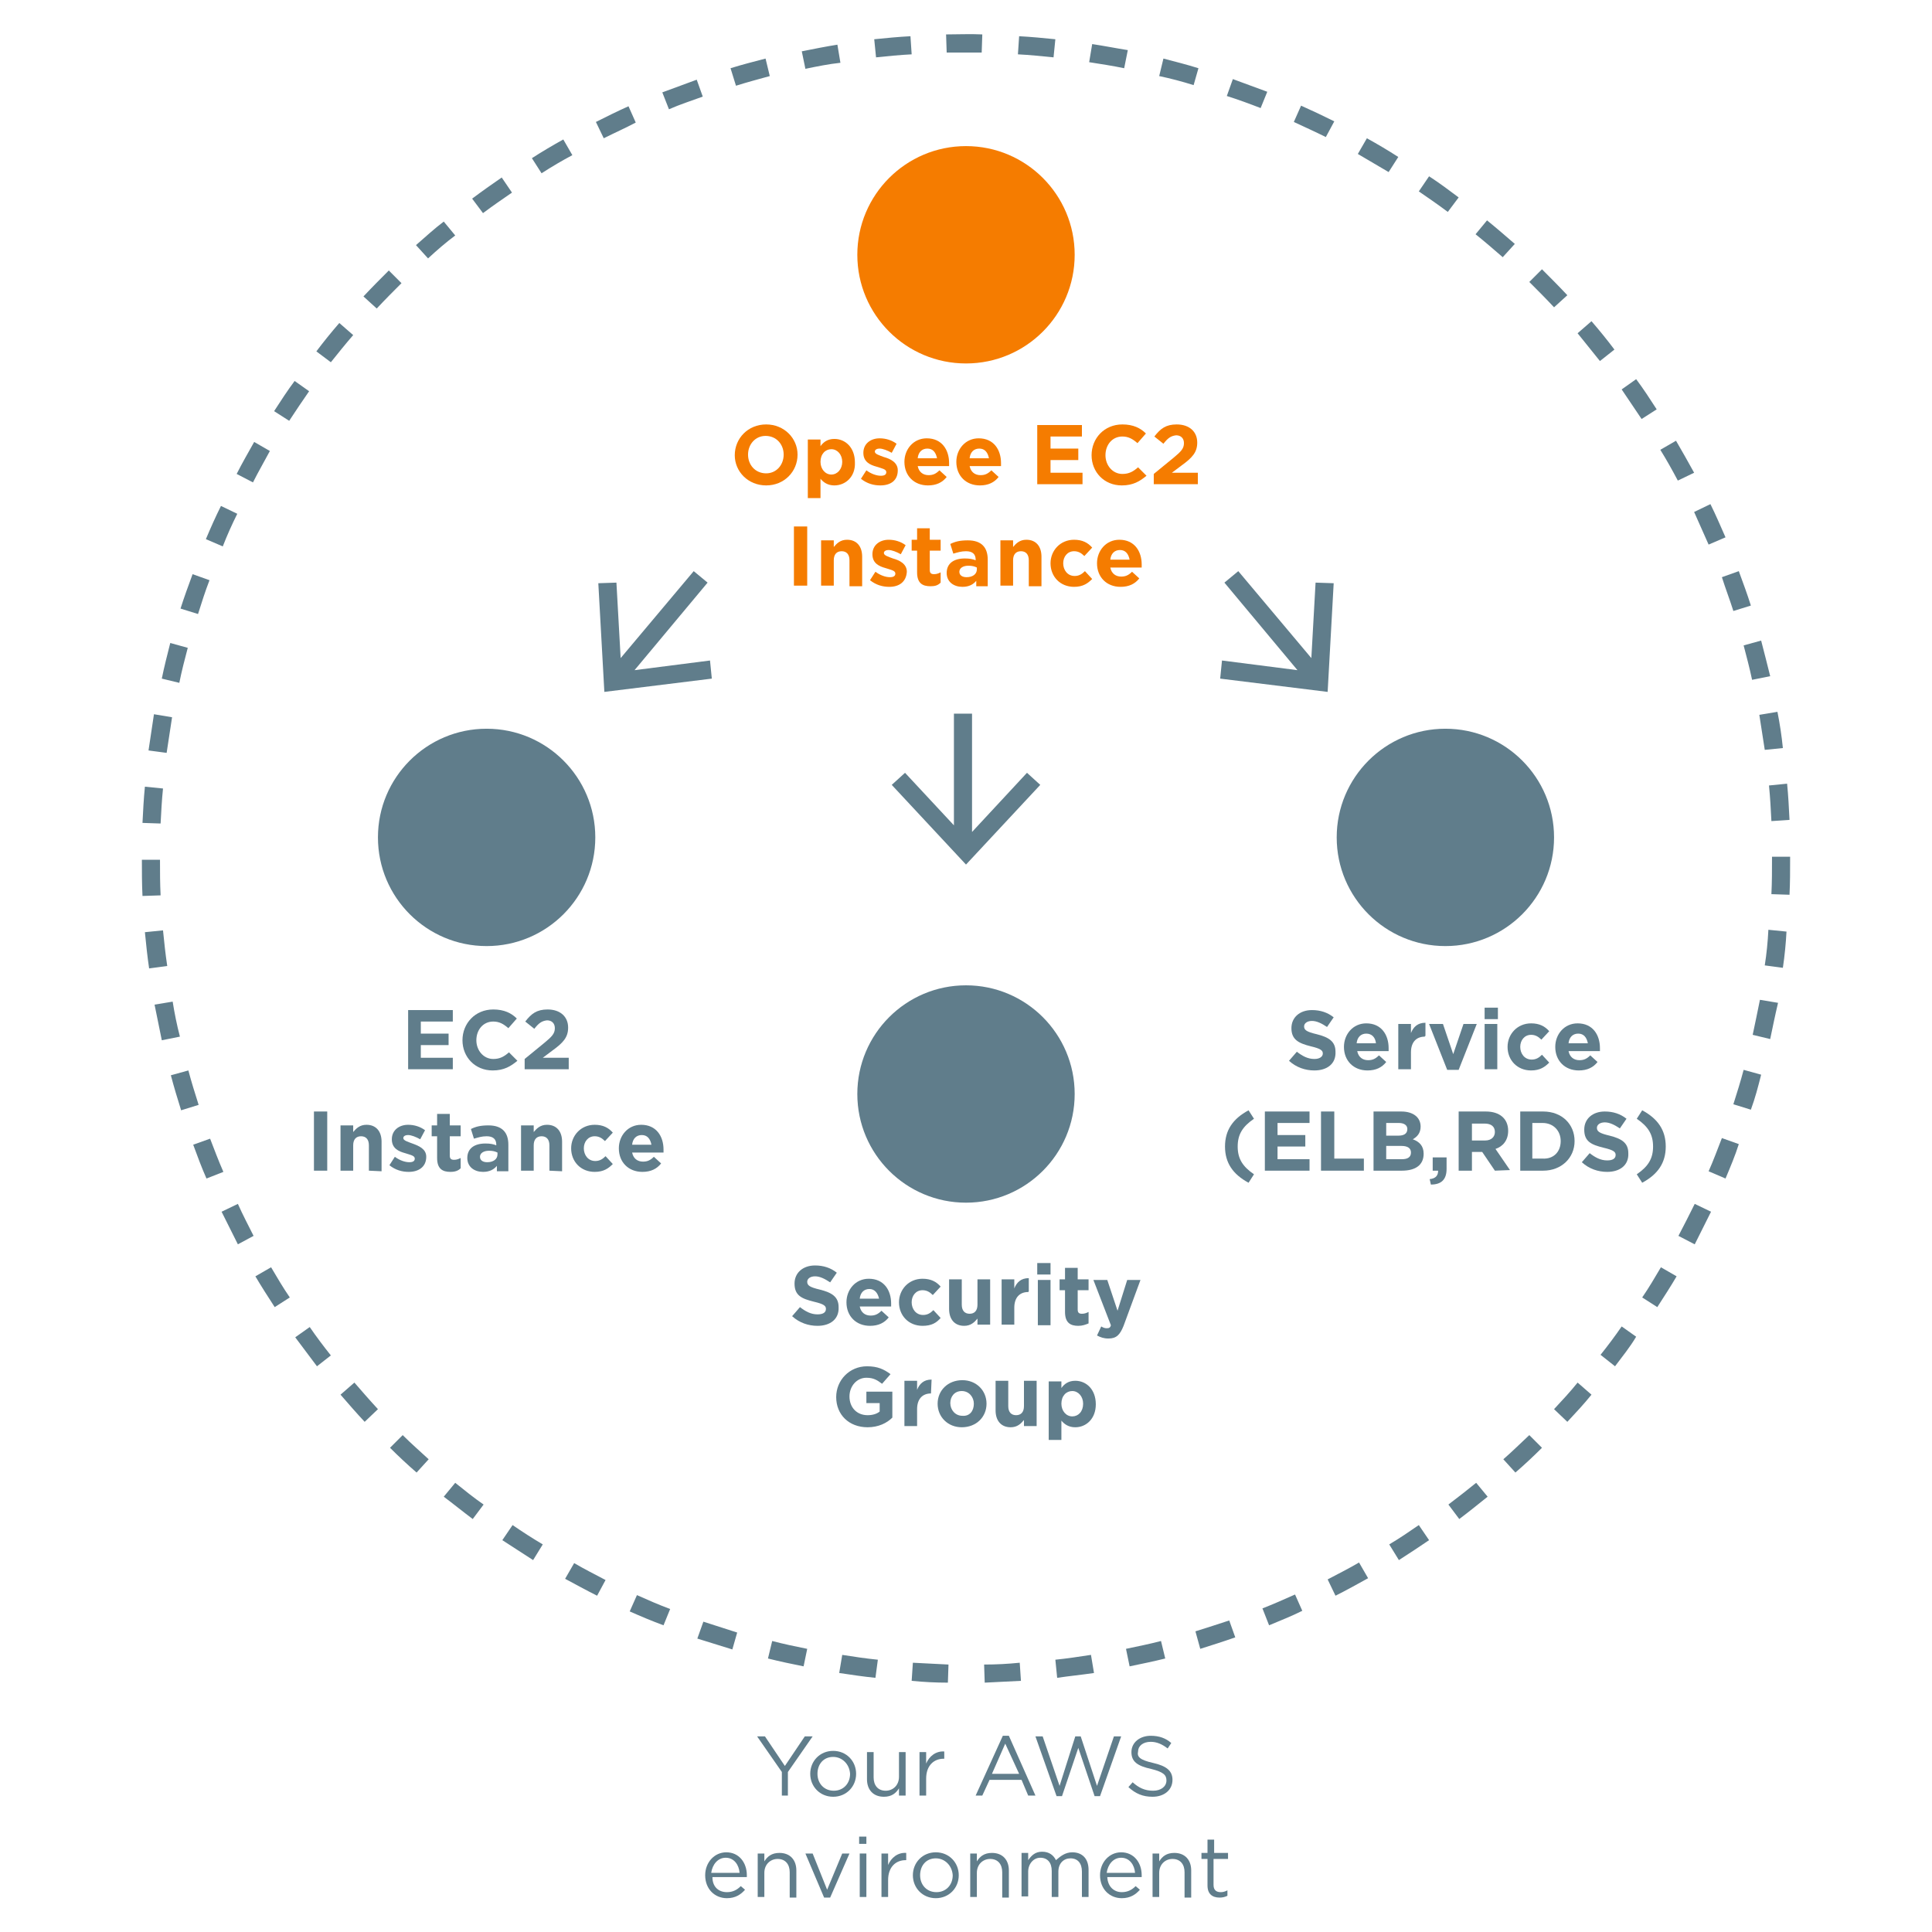 <?xml version="1.0" encoding="utf-8"?>
<!-- Generator: Adobe Illustrator 19.1.0, SVG Export Plug-In . SVG Version: 6.00 Build 0)  -->
<svg version="1.1" id="Layer_1" xmlns="http://www.w3.org/2000/svg" xmlns:xlink="http://www.w3.org/1999/xlink" x="0px" y="0px"
	 viewBox="120 180 320 320" style="enable-background:new 120 180 320 320;" xml:space="preserve">
<style type="text/css">
	.st0{fill:#607D8B;}
	.st1{fill:#F57C00;}
</style>
<g>
	<path class="st0" d="M250.6,477.4h-1.1v-3.9l-4.1-5.9h1.3l3.3,4.9l3.3-4.9h1.3l-4.1,5.9v3.9H250.6z"/>
	<path class="st0" d="M258,477.6c-2.2,0-3.8-1.7-3.8-3.8s1.6-3.8,3.8-3.8c2.2,0,3.8,1.7,3.8,3.8S260.2,477.6,258,477.6z M258,471
		c-1.6,0-2.6,1.2-2.6,2.8s1.1,2.8,2.7,2.8c1.6,0,2.7-1.2,2.7-2.8C260.7,472.2,259.5,471,258,471z"/>
	<path class="st0" d="M268.9,470.2h1.1v7.2h-1.1v-1.2c-0.5,0.8-1.2,1.4-2.5,1.4c-1.8,0-2.8-1.2-2.8-2.9v-4.5h1.1v4.2
		c0,1.3,0.7,2.2,2,2.2c1.2,0,2.2-0.9,2.2-2.3V470.2L268.9,470.2z"/>
	<path class="st0" d="M273.4,477.4h-1.1v-7.2h1.1v1.9c0.5-1.2,1.6-2.1,3-2v1.2h-0.1c-1.6,0-2.9,1.1-2.9,3.3V477.4z"/>
	<path class="st0" d="M291.5,477.4h-1.2l-1.1-2.6h-5.3l-1.2,2.6h-1.1l4.5-9.9h1L291.5,477.4z M286.5,468.8l-2.2,5h4.5L286.5,468.8z"
		/>
	<path class="st0" d="M298.1,467.6h0.9l2.7,8.2l2.8-8.2h1.2l-3.5,9.9h-0.9l-2.7-8l-2.7,8H295l-3.5-9.9h1.2l2.8,8.2L298.1,467.6z"/>
	<path class="st0" d="M311,472c2.2,0.5,3.2,1.3,3.2,2.8c0,1.7-1.4,2.8-3.3,2.8c-1.6,0-2.8-0.5-4-1.6l0.7-0.8c1,0.9,2,1.4,3.4,1.4
		c1.3,0,2.2-0.7,2.2-1.7c0-0.9-0.5-1.4-2.5-1.9c-2.3-0.5-3.3-1.2-3.3-2.8s1.4-2.7,3.2-2.7c1.4,0,2.5,0.4,3.4,1.2l-0.6,0.9
		c-0.9-0.7-1.8-1.1-2.8-1.1c-1.3,0-2.1,0.7-2.1,1.6C308.3,471,308.8,471.5,311,472z"/>
	<path class="st0" d="M240.4,493.4c1,0,1.7-0.4,2.3-1l0.7,0.6c-0.7,0.8-1.6,1.4-3,1.4c-2,0-3.6-1.5-3.6-3.8c0-2.1,1.5-3.8,3.5-3.8
		c2.1,0,3.4,1.7,3.4,3.8c0,0.1,0,0.2,0,0.3H238C238,492.6,239.1,493.4,240.4,493.4z M242.5,490.2c-0.1-1.3-0.9-2.5-2.3-2.5
		c-1.3,0-2.2,1.1-2.4,2.5H242.5z"/>
	<path class="st0" d="M246.6,494.2h-1.1V487h1.1v1.3c0.5-0.8,1.2-1.4,2.5-1.4c1.8,0,2.8,1.2,2.8,2.9v4.5h-1.1v-4.2
		c0-1.3-0.7-2.2-2-2.2c-1.2,0-2.2,0.9-2.2,2.3V494.2L246.6,494.2z"/>
	<path class="st0" d="M259.5,487h1.2l-3.2,7.3h-1l-3.1-7.3h1.2l2.4,6L259.5,487z"/>
	<path class="st0" d="M262.3,485.4v-1.2h1.2v1.2H262.3z M262.4,494.2V487h1.1v7.2H262.4z"/>
	<path class="st0" d="M267.1,494.2H266V487h1.1v1.9c0.5-1.2,1.6-2.1,3-2v1.2H270c-1.6,0-2.9,1.1-2.9,3.3V494.2z"/>
	<path class="st0" d="M275,494.4c-2.2,0-3.8-1.7-3.8-3.8s1.6-3.8,3.8-3.8s3.8,1.7,3.8,3.8S277.2,494.4,275,494.4z M275,487.8
		c-1.6,0-2.6,1.2-2.6,2.8s1.1,2.8,2.7,2.8c1.6,0,2.7-1.2,2.7-2.8C277.7,489,276.5,487.8,275,487.8z"/>
	<path class="st0" d="M281.8,494.2h-1.1V487h1.1v1.3c0.5-0.8,1.2-1.4,2.5-1.4c1.8,0,2.8,1.2,2.8,2.9v4.5H286v-4.2
		c0-1.3-0.7-2.2-2-2.2c-1.2,0-2.2,0.9-2.2,2.3V494.2z"/>
	<path class="st0" d="M297.6,486.8c1.7,0,2.7,1.1,2.7,2.9v4.5h-1.1V490c0-1.4-0.7-2.2-1.9-2.2c-1.1,0-2,0.8-2,2.2v4.2h-1.1v-4.3
		c0-1.4-0.7-2.2-1.9-2.2c-1.1,0-2,1-2,2.3v4.1h-1.1v-7.2h1.1v1.2c0.5-0.7,1.1-1.4,2.3-1.4s1.9,0.6,2.3,1.4
		C295.6,487.5,296.4,486.8,297.6,486.8z"/>
	<path class="st0" d="M305.8,493.4c1,0,1.7-0.4,2.3-1l0.7,0.6c-0.7,0.8-1.6,1.4-3,1.4c-2,0-3.6-1.5-3.6-3.8c0-2.1,1.5-3.8,3.5-3.8
		c2.1,0,3.4,1.7,3.4,3.8c0,0.1,0,0.2,0,0.3h-5.7C303.5,492.6,304.6,493.4,305.8,493.4z M308,490.2c-0.1-1.3-0.9-2.5-2.3-2.5
		c-1.3,0-2.2,1.1-2.4,2.5H308z"/>
	<path class="st0" d="M312,494.2h-1.1V487h1.1v1.3c0.5-0.8,1.2-1.4,2.5-1.4c1.8,0,2.8,1.2,2.8,2.9v4.5h-1.1v-4.2
		c0-1.3-0.7-2.2-2-2.2c-1.2,0-2.2,0.9-2.2,2.3V494.2L312,494.2z"/>
	<path class="st0" d="M321,492.2c0,0.9,0.5,1.2,1.2,1.2c0.4,0,0.7-0.1,1.1-0.3v0.9c-0.4,0.2-0.8,0.3-1.3,0.3c-1.2,0-2-0.6-2-2v-4.4
		h-1v-1h1v-2.2h1.1v2.2h2.3v1H321V492.2z"/>
</g>
<circle class="st0" cx="280" cy="361.2" r="18"/>
<circle class="st0" cx="359.4" cy="318.7" r="18"/>
<circle class="st0" cx="200.6" cy="318.7" r="18"/>
<g>
	<path class="st0" d="M277,458.7c-2,0-4-0.1-6-0.3l0.2-3c2,0.1,3.9,0.2,5.9,0.3L277,458.7z M283.1,458.7l-0.1-3c2,0,3.9-0.1,5.9-0.3
		l0.2,3C287.1,458.5,285.1,458.6,283.1,458.7z M265,457.9c-2-0.2-4-0.5-6-0.8l0.5-3c1.9,0.3,3.9,0.6,5.9,0.8L265,457.9z
		 M295.1,457.9l-0.3-3c2-0.2,3.9-0.5,5.9-0.8l0.5,3C299.2,457.4,297.1,457.6,295.1,457.9z M253.1,456c-2-0.4-3.9-0.8-5.9-1.3
		l0.7-2.9c1.9,0.5,3.8,0.9,5.8,1.3L253.1,456z M307.1,456l-0.6-2.9c1.9-0.4,3.9-0.8,5.8-1.3l0.7,2.9C311,455.2,309,455.6,307.1,456z
		 M241.3,453.2c-1.9-0.6-3.9-1.2-5.8-1.8l1-2.8c1.9,0.6,3.7,1.2,5.6,1.8L241.3,453.2z M318.8,453.1l-0.8-2.9
		c1.9-0.6,3.8-1.2,5.6-1.8l1,2.8C322.6,451.9,320.7,452.5,318.8,453.1z M229.9,449.2c-1.9-0.7-3.8-1.5-5.6-2.3l1.2-2.7
		c1.8,0.8,3.6,1.6,5.5,2.3L229.9,449.2z M330.2,449.2l-1.1-2.8c1.8-0.7,3.6-1.5,5.4-2.3l1.2,2.7
		C333.9,447.7,332.1,448.4,330.2,449.2z M218.9,444.3c-1.8-0.9-3.6-1.9-5.3-2.8l1.5-2.6c1.7,1,3.5,1.9,5.2,2.8L218.9,444.3z
		 M341.2,444.3l-1.3-2.7c1.7-0.9,3.5-1.8,5.2-2.8l1.5,2.6C344.8,442.4,343,443.4,341.2,444.3z M208.3,438.4
		c-1.7-1.1-3.4-2.2-5.1-3.3l1.7-2.5c1.6,1.1,3.3,2.2,5,3.2L208.3,438.4z M351.7,438.4l-1.6-2.6c1.7-1,3.3-2.1,4.9-3.2l1.7,2.5
		C355.1,436.2,353.4,437.3,351.7,438.4z M198.3,431.6c-1.6-1.2-3.2-2.5-4.8-3.7l1.9-2.3c1.5,1.2,3.1,2.5,4.7,3.6L198.3,431.6z
		 M361.7,431.6l-1.8-2.4c1.6-1.2,3.1-2.4,4.6-3.6l1.9,2.3C364.9,429.1,363.3,430.4,361.7,431.6z M371,423.9l-2-2.2
		c1.5-1.3,2.9-2.7,4.3-4l2.1,2.1C374,421.2,372.5,422.6,371,423.9z M189,423.9c-1.5-1.3-3-2.7-4.4-4.1l2.1-2.1
		c1.4,1.4,2.9,2.7,4.3,4L189,423.9z M379.6,415.5l-2.2-2.1c1.3-1.4,2.7-2.9,3.9-4.4l2.3,2C382.4,412.5,381,414,379.6,415.5z
		 M180.4,415.5c-1.4-1.5-2.7-3-4-4.5l2.3-2c1.3,1.5,2.6,3,3.9,4.4L180.4,415.5z M172.5,406.3c-1.2-1.6-2.4-3.2-3.6-4.8l2.4-1.7
		c1.1,1.6,2.3,3.2,3.5,4.7L172.5,406.3z M387.5,406.3l-2.4-1.9c1.2-1.5,2.4-3.1,3.5-4.7l2.4,1.7C390,403.1,388.7,404.7,387.5,406.3z
		 M165.5,396.5c-1.1-1.7-2.2-3.4-3.2-5.1l2.6-1.5c1,1.7,2,3.4,3.1,5L165.5,396.5z M394.5,396.5l-2.5-1.6c1.1-1.6,2.1-3.3,3.1-5
		l2.6,1.5C396.7,393.1,395.6,394.8,394.5,396.5z M159.4,386.1c-0.9-1.8-1.8-3.6-2.7-5.4l2.7-1.3c0.8,1.8,1.7,3.5,2.6,5.3
		L159.4,386.1z M400.7,386.1l-2.7-1.4c0.9-1.7,1.8-3.5,2.7-5.3l2.7,1.3C402.5,382.5,401.6,384.3,400.7,386.1z M154.2,375.2
		c-0.8-1.8-1.5-3.7-2.2-5.6l2.8-1c0.7,1.8,1.4,3.7,2.2,5.5L154.2,375.2z M405.8,375.2L403,374c0.8-1.8,1.5-3.7,2.2-5.5l2.8,1
		C407.4,371.4,406.6,373.3,405.8,375.2z M150,363.9c-0.6-1.9-1.2-3.9-1.7-5.8l2.9-0.8c0.5,1.9,1.1,3.8,1.7,5.7L150,363.9z
		 M410,363.8l-2.9-0.9c0.6-1.9,1.2-3.8,1.7-5.7l2.9,0.8C411.2,360,410.7,361.9,410,363.8z M146.8,352.3c-0.4-2-0.8-3.9-1.2-5.9
		l3-0.5c0.3,1.9,0.7,3.9,1.2,5.8L146.8,352.3z M413.2,352.1l-2.9-0.7c0.4-1.9,0.8-3.8,1.2-5.8l3,0.5
		C414,348.2,413.6,350.2,413.2,352.1z M144.7,340.4c-0.3-2-0.5-4-0.7-6l3-0.3c0.2,2,0.4,3.9,0.7,5.9L144.7,340.4z M415.3,340.3
		l-3-0.4c0.3-1.9,0.5-3.9,0.6-5.9l3,0.3C415.8,336.2,415.6,338.3,415.3,340.3z M143.6,328.4c-0.1-2-0.1-4-0.1-6h3c0,2,0,3.9,0.1,5.9
		L143.6,328.4z M416.4,328.2l-3-0.1c0.1-2,0.1-3.9,0.1-5.9v-0.3h3v0.3C416.5,324.2,416.5,326.2,416.4,328.2z M146.6,316.4l-3-0.1
		c0.1-2,0.2-4,0.4-6l3,0.3C146.8,312.5,146.7,314.5,146.6,316.4z M413.4,316c-0.1-2-0.2-3.9-0.4-5.9l3-0.3c0.2,2,0.3,4,0.4,6
		L413.4,316z M147.6,304.7l-3-0.4c0.3-2,0.6-4,0.9-6l3,0.5C148.2,300.8,147.9,302.7,147.6,304.7z M412.3,304.2
		c-0.3-1.9-0.6-3.9-0.9-5.8l3-0.5c0.4,2,0.7,4,0.9,6L412.3,304.2z M149.7,293.1l-2.9-0.7c0.4-2,0.9-3.9,1.4-5.9l2.9,0.8
		C150.6,289.2,150.1,291.1,149.7,293.1z M410.2,292.6c-0.4-1.9-0.9-3.8-1.4-5.7l2.9-0.8c0.5,1.9,1,3.9,1.5,5.9L410.2,292.6z
		 M152.8,281.7l-2.9-0.9c0.6-1.9,1.3-3.8,2-5.7l2.8,1C154,277.9,153.4,279.8,152.8,281.7z M407.1,281.2c-0.6-1.9-1.3-3.7-1.9-5.6
		l2.8-1c0.7,1.9,1.4,3.8,2,5.7L407.1,281.2z M156.9,270.5l-2.8-1.2c0.8-1.9,1.6-3.7,2.5-5.5l2.7,1.3
		C158.4,266.9,157.6,268.7,156.9,270.5z M403,270.2c-0.8-1.8-1.6-3.6-2.4-5.4l2.7-1.3c0.9,1.8,1.7,3.7,2.5,5.5L403,270.2z
		 M161.9,259.9l-2.7-1.4c0.9-1.8,1.9-3.5,2.9-5.3l2.6,1.5C163.8,256.4,162.8,258.1,161.9,259.9z M397.9,259.6
		c-0.9-1.7-1.9-3.5-2.9-5.1l2.6-1.5c1,1.7,2,3.5,3,5.3L397.9,259.6z M167.9,249.7l-2.5-1.6c1.1-1.7,2.2-3.4,3.4-5l2.4,1.7
		C170.1,246.4,169,248,167.9,249.7z M391.9,249.4c-1.1-1.6-2.2-3.3-3.3-4.9l2.4-1.7c1.2,1.6,2.3,3.3,3.4,5L391.9,249.4z M174.8,240
		l-2.4-1.8c1.2-1.6,2.5-3.2,3.8-4.7l2.3,2C177.2,237,176,238.5,174.8,240z M385,239.8c-1.2-1.5-2.5-3.1-3.7-4.6l2.3-2
		c1.3,1.5,2.6,3.1,3.8,4.7L385,239.8z M182.4,231.1l-2.2-2c1.4-1.5,2.8-2.9,4.2-4.3l2.1,2.1C185.2,228.2,183.8,229.6,182.4,231.1z
		 M377.4,230.9c-1.3-1.4-2.7-2.8-4.1-4.2l2.1-2.1c1.4,1.4,2.9,2.9,4.2,4.3L377.4,230.9z M190.9,222.8l-2-2.2c1.5-1.3,3-2.7,4.6-3.9
		l1.9,2.3C193.8,220.2,192.3,221.5,190.9,222.8z M368.9,222.6c-1.5-1.3-3-2.6-4.5-3.8l1.9-2.3c1.6,1.3,3.1,2.6,4.6,3.9L368.9,222.6z
		 M200,215.3l-1.8-2.4c1.6-1.2,3.3-2.4,4.9-3.5l1.7,2.5C203.2,213,201.6,214.1,200,215.3z M359.8,215.1c-1.6-1.2-3.2-2.3-4.8-3.4
		l1.7-2.5c1.7,1.1,3.3,2.3,4.9,3.5L359.8,215.1z M209.7,208.7l-1.6-2.5c1.7-1.1,3.4-2.1,5.2-3.1l1.5,2.6
		C213.1,206.6,211.4,207.6,209.7,208.7z M350,208.5c-1.7-1-3.4-2-5.1-3l1.5-2.6c1.8,1,3.5,2,5.2,3.1L350,208.5z M220,202.9l-1.3-2.7
		c1.8-0.9,3.6-1.8,5.4-2.6l1.2,2.7C223.6,201.2,221.8,202,220,202.9z M339.6,202.7c-1.8-0.9-3.6-1.7-5.3-2.5l1.2-2.7
		c1.8,0.8,3.7,1.7,5.5,2.6L339.6,202.7z M230.8,198.1l-1.1-2.8c1.9-0.7,3.8-1.4,5.7-2.1l1,2.8C234.5,196.7,232.6,197.3,230.8,198.1z
		 M328.8,197.9c-1.8-0.7-3.7-1.4-5.6-2l1-2.8c1.9,0.7,3.8,1.4,5.7,2.1L328.8,197.9z M241.9,194.2l-0.9-2.9c1.9-0.6,3.9-1.1,5.8-1.6
		l0.7,2.9C245.7,193.1,243.8,193.6,241.9,194.2z M317.7,194.1c-1.9-0.6-3.8-1.1-5.7-1.5l0.7-2.9c1.9,0.5,3.9,1,5.8,1.6L317.7,194.1z
		 M253.4,191.4l-0.6-2.9c2-0.4,4-0.8,5.9-1.1l0.5,3C257.3,190.6,255.3,191,253.4,191.4z M306.2,191.3c-1.9-0.4-3.9-0.7-5.8-1l0.5-3
		c2,0.3,4,0.7,5.9,1L306.2,191.3z M265.1,189.5l-0.3-3c2-0.2,4-0.4,6-0.5l0.2,3C269,189.1,267,189.3,265.1,189.5z M294.5,189.5
		c-2-0.2-3.9-0.4-5.9-0.5l0.2-3c2,0.1,4,0.3,6,0.5L294.5,189.5z M276.8,188.7l-0.1-3c2,0,4-0.1,6,0l-0.1,3
		C280.8,188.7,278.8,188.7,276.8,188.7z"/>
</g>
<polygon class="st0" points="290.1,308 281,317.8 281,298.2 278,298.2 278,316.7 269.9,308 267.7,310 280,323.2 292.3,310 "/>
<polygon class="st0" points="337.9,276.5 337.2,289 325.1,274.6 322.8,276.5 334.9,291 322.4,289.4 322.1,292.4 339.9,294.6 
	340.9,276.6 "/>
<polygon class="st0" points="237.6,289.4 225.1,291 237.2,276.5 234.9,274.6 222.8,289 222.1,276.5 219.1,276.6 220.1,294.6 
	237.9,292.4 "/>
<g>
	<g>
		<path class="st0" d="M337.7,357.3c-1.5,0-3-0.5-4.2-1.6l1.3-1.5c0.9,0.7,1.8,1.2,2.9,1.2c0.9,0,1.4-0.4,1.4-0.9l0,0
			c0-0.5-0.3-0.8-2-1.2c-2-0.5-3.2-1.1-3.2-3l0,0c0-1.8,1.4-3,3.4-3c1.4,0,2.6,0.4,3.6,1.2l-1.1,1.6c-0.9-0.6-1.7-1-2.5-1
			s-1.3,0.4-1.3,0.9l0,0c0,0.6,0.4,0.9,2.1,1.3c2,0.5,3.1,1.2,3.1,2.9l0,0C341.3,356.2,339.8,357.3,337.7,357.3z"/>
		<path class="st0" d="M350,354.1h-5.2c0.2,1,0.9,1.5,1.8,1.5c0.7,0,1.2-0.2,1.8-0.8l1.2,1.1c-0.7,0.9-1.7,1.4-3.1,1.4
			c-2.3,0-3.9-1.6-3.9-3.9l0,0c0-2.1,1.5-3.9,3.7-3.9c2.5,0,3.7,1.9,3.7,4.1l0,0C350,353.8,350,353.9,350,354.1z M346.3,351.2
			c-0.9,0-1.5,0.6-1.6,1.6h3.2C347.8,351.8,347.2,351.2,346.3,351.2z"/>
		<path class="st0" d="M356,351.7c-1.4,0-2.3,0.9-2.3,2.6v2.8h-2.1v-7.5h2.1v1.5c0.4-1,1.1-1.7,2.4-1.7v2.2H356V351.7z"/>
		<path class="st0" d="M361.6,357.2h-1.9l-3-7.6h2.3l1.7,5l1.7-5h2.2L361.6,357.2z"/>
		<path class="st0" d="M365.9,348.8v-1.9h2.2v1.9H365.9z M365.9,357.1v-7.5h2.1v7.5H365.9z"/>
		<path class="st0" d="M373.6,357.3c-2.3,0-3.9-1.7-3.9-3.9l0,0c0-2.1,1.6-3.9,3.9-3.9c1.4,0,2.3,0.5,3,1.3l-1.3,1.4
			c-0.5-0.5-1-0.8-1.7-0.8c-1.1,0-1.8,0.9-1.8,2l0,0c0,1.1,0.7,2.1,1.9,2.1c0.7,0,1.2-0.3,1.7-0.8l1.2,1.3
			C375.9,356.7,375.1,357.3,373.6,357.3z"/>
		<path class="st0" d="M385,354.1h-5.2c0.2,1,0.9,1.5,1.8,1.5c0.7,0,1.2-0.2,1.8-0.8l1.2,1.1c-0.7,0.9-1.7,1.4-3.1,1.4
			c-2.3,0-3.9-1.6-3.9-3.9l0,0c0-2.1,1.5-3.9,3.7-3.9c2.5,0,3.7,1.9,3.7,4.1l0,0C385,353.8,385,353.9,385,354.1z M381.4,351.2
			c-0.9,0-1.5,0.6-1.6,1.6h3.2C382.8,351.8,382.3,351.2,381.4,351.2z"/>
		<path class="st0" d="M325,369.9c0,2,0.8,3.3,2.7,4.6l-0.9,1.4c-2.6-1.4-3.9-3.3-3.9-6c0-2.7,1.3-4.6,3.9-6l0.9,1.4
			C325.8,366.6,325,367.9,325,369.9z"/>
		<path class="st0" d="M329.5,373.9v-9.8h7.4v1.9h-5.3v2h4.6v1.9h-4.6v2.1h5.3v1.9H329.5z"/>
		<path class="st0" d="M338.8,373.9v-9.8h2.2v7.8h4.9v2H338.8z"/>
		<path class="st0" d="M352.2,373.9h-4.7v-9.8h4.6c2,0,3.2,1,3.2,2.5l0,0c0,1.1-0.6,1.7-1.3,2.1c1.1,0.4,1.8,1.1,1.8,2.4l0,0
			C355.8,373,354.4,373.9,352.2,373.9z M353.1,367c0-0.6-0.5-1-1.4-1h-2.1v2.1h2C352.5,368.1,353.1,367.8,353.1,367L353.1,367z
			 M353.7,370.9c0-0.7-0.5-1.1-1.6-1.1h-2.5v2.2h2.6C353.1,372,353.7,371.7,353.7,370.9L353.7,370.9z"/>
		<path class="st0" d="M358.2,373.9h-0.9v-2.2h2.3v1.9c0,1.8-0.9,2.6-2.6,2.6l-0.2-0.9C357.8,375.2,358.2,374.7,358.2,373.9z"/>
		<path class="st0" d="M367.6,373.9l-2.1-3.1h-1.7v3.1h-2.2v-9.8h4.5c2.3,0,3.7,1.2,3.7,3.2l0,0c0,1.6-0.9,2.6-2.1,3l2.4,3.5
			L367.6,373.9L367.6,373.9z M367.6,367.5c0-0.9-0.6-1.4-1.7-1.4h-2.1v2.8h2.2C367,368.9,367.6,368.3,367.6,367.5L367.6,367.5z"/>
		<path class="st0" d="M375.6,373.9h-3.8v-9.8h3.8c3.1,0,5.2,2.1,5.2,4.9l0,0C380.8,371.8,378.6,373.9,375.6,373.9z M378.5,369
			c0-1.7-1.2-3-3-3h-1.7v5.9h1.7C377.3,372,378.5,370.8,378.5,369L378.5,369z"/>
		<path class="st0" d="M386.2,374.1c-1.5,0-3-0.5-4.2-1.6l1.3-1.5c0.9,0.7,1.8,1.2,2.9,1.2c0.9,0,1.4-0.3,1.4-0.9l0,0
			c0-0.5-0.3-0.8-2-1.2c-2-0.5-3.2-1-3.2-3l0,0c0-1.8,1.4-3,3.4-3c1.4,0,2.6,0.4,3.6,1.2l-1.1,1.6c-0.9-0.6-1.7-1-2.5-1
			s-1.3,0.4-1.3,0.9l0,0c0,0.6,0.4,0.9,2.1,1.3c2,0.5,3.1,1.2,3.1,2.9l0,0C389.8,373,388.3,374.1,386.2,374.1z"/>
		<path class="st0" d="M392,375.9l-0.9-1.4c1.9-1.3,2.7-2.6,2.7-4.6s-0.8-3.3-2.7-4.6l0.9-1.4c2.6,1.4,3.9,3.3,3.9,6
			C395.9,372.6,394.6,374.5,392,375.9z"/>
	</g>
</g>
<g>
	<g>
		<path class="st0" d="M187.6,357.1v-9.8h7.4v1.9h-5.3v2h4.6v1.9h-4.6v2.1h5.3v1.9H187.6z"/>
		<path class="st0" d="M201.6,357.3c-2.9,0-5-2.2-5-5l0,0c0-2.8,2.1-5.1,5.1-5.1c1.8,0,3,0.6,3.9,1.5l-1.4,1.6
			c-0.8-0.7-1.5-1.1-2.5-1.1c-1.7,0-2.8,1.4-2.8,3.1l0,0c0,1.7,1.2,3.1,2.8,3.1c1.1,0,1.8-0.4,2.6-1.1l1.4,1.4
			C204.6,356.6,203.5,357.3,201.6,357.3z"/>
		<path class="st0" d="M208.5,350.4l-1.5-1.2c1-1.3,1.9-2,3.7-2c2.1,0,3.4,1.2,3.4,3c0,1.6-0.8,2.5-2.6,3.8l-1.6,1.2h4.3v1.9h-7.3
			v-1.7l3.3-2.7c1.2-1,1.7-1.5,1.7-2.4c0-0.8-0.5-1.3-1.3-1.3C209.7,349.1,209.2,349.5,208.5,350.4z"/>
		<path class="st0" d="M172,373.9v-9.8h2.2v9.8H172z"/>
		<path class="st0" d="M181.1,373.9v-4.2c0-1-0.5-1.5-1.3-1.5c-0.8,0-1.3,0.5-1.3,1.5v4.2h-2.1v-7.5h2.1v1.1
			c0.5-0.6,1.1-1.2,2.2-1.2c1.6,0,2.5,1.1,2.5,2.8v4.9L181.1,373.9L181.1,373.9z"/>
		<path class="st0" d="M187.7,374.1c-1.1,0-2.2-0.3-3.2-1.1l0.9-1.4c0.8,0.6,1.7,0.9,2.4,0.9c0.6,0,0.9-0.2,0.9-0.6l0,0
			c0-0.5-0.7-0.6-1.6-0.9c-1.1-0.3-2.2-0.8-2.2-2.3l0,0c0-1.5,1.2-2.4,2.7-2.4c1,0,2,0.3,2.8,0.9l-0.8,1.5c-0.7-0.4-1.5-0.7-2-0.7
			s-0.8,0.2-0.8,0.5l0,0c0,0.4,0.7,0.6,1.5,0.9c1.1,0.4,2.3,0.9,2.3,2.2l0,0C190.6,373.3,189.3,374.1,187.7,374.1z"/>
		<path class="st0" d="M194.6,374.1c-1.3,0-2.2-0.5-2.2-2.3v-3.6h-0.9v-1.8h0.9v-1.9h2.1v1.9h1.8v1.8h-1.8v3.2
			c0,0.5,0.2,0.7,0.7,0.7c0.4,0,0.7-0.1,1.1-0.3v1.7C195.9,373.9,195.4,374.1,194.6,374.1z"/>
		<path class="st0" d="M202.3,373.9v-0.8c-0.5,0.6-1.2,1-2.3,1c-1.4,0-2.6-0.8-2.6-2.3l0,0c0-1.6,1.2-2.4,3-2.4
			c0.8,0,1.3,0.1,1.8,0.3v-0.1c0-0.9-0.5-1.4-1.6-1.4c-0.8,0-1.4,0.2-2.1,0.4L198,367c0.8-0.4,1.6-0.6,2.9-0.6
			c2.3,0,3.3,1.2,3.3,3.2v4.4h-1.9V373.9z M202.4,370.9c-0.4-0.2-0.8-0.3-1.4-0.3c-0.9,0-1.5,0.4-1.5,1l0,0c0,0.6,0.5,0.9,1.2,0.9
			c1,0,1.7-0.5,1.7-1.3C202.4,371.2,202.4,370.9,202.4,370.9z"/>
		<path class="st0" d="M211,373.9v-4.2c0-1-0.5-1.5-1.3-1.5s-1.3,0.5-1.3,1.5v4.2h-2.1v-7.5h2.1v1.1c0.5-0.6,1.1-1.2,2.2-1.2
			c1.6,0,2.5,1.1,2.5,2.8v4.9L211,373.9L211,373.9z"/>
		<path class="st0" d="M218.5,374.1c-2.3,0-3.9-1.7-3.9-3.9l0,0c0-2.1,1.6-3.9,3.9-3.9c1.4,0,2.3,0.5,3,1.3l-1.3,1.4
			c-0.5-0.5-1-0.8-1.7-0.8c-1.1,0-1.8,0.9-1.8,2l0,0c0,1.1,0.7,2.1,1.9,2.1c0.7,0,1.2-0.3,1.7-0.8l1.2,1.3
			C220.8,373.5,220,374.1,218.5,374.1z"/>
		<path class="st0" d="M229.9,370.9h-5.2c0.2,1,0.9,1.5,1.8,1.5c0.7,0,1.2-0.2,1.8-0.8l1.2,1.1c-0.7,0.9-1.7,1.4-3.1,1.4
			c-2.3,0-3.9-1.6-3.9-3.9l0,0c0-2.1,1.5-3.9,3.7-3.9c2.5,0,3.7,1.9,3.7,4.1l0,0C229.9,370.6,229.9,370.7,229.9,370.9z M226.3,368
			c-0.9,0-1.5,0.6-1.6,1.6h3.2C227.7,368.6,227.2,368,226.3,368z"/>
	</g>
</g>
<g>
	<g>
		<path class="st0" d="M255.4,399.6c-1.5,0-3-0.5-4.2-1.6l1.3-1.5c0.9,0.7,1.8,1.2,2.9,1.2c0.9,0,1.4-0.3,1.4-0.9l0,0
			c0-0.5-0.3-0.8-2-1.2c-2-0.5-3.2-1-3.2-3l0,0c0-1.8,1.4-3,3.4-3c1.4,0,2.6,0.4,3.6,1.2l-1.1,1.6c-0.9-0.6-1.7-1-2.5-1
			s-1.3,0.4-1.3,0.9l0,0c0,0.6,0.4,0.9,2.1,1.3c2,0.5,3.1,1.2,3.1,2.9l0,0C259,398.5,257.5,399.6,255.4,399.6z"/>
		<path class="st0" d="M267.6,396.4h-5.2c0.2,1,0.9,1.5,1.8,1.5c0.7,0,1.2-0.2,1.8-0.8l1.2,1.1c-0.7,0.9-1.7,1.4-3.1,1.4
			c-2.3,0-3.9-1.6-3.9-3.9l0,0c0-2.1,1.5-3.9,3.7-3.9c2.5,0,3.7,1.9,3.7,4.1l0,0C267.6,396.1,267.6,396.3,267.6,396.4z M264,393.5
			c-0.9,0-1.5,0.6-1.6,1.6h3.2C265.4,394.2,264.9,393.5,264,393.5z"/>
		<path class="st0" d="M272.8,399.6c-2.3,0-3.9-1.7-3.9-3.9l0,0c0-2.1,1.6-3.9,3.9-3.9c1.4,0,2.3,0.5,3,1.3l-1.3,1.4
			c-0.5-0.5-1-0.8-1.7-0.8c-1.1,0-1.8,0.9-1.8,2l0,0c0,1.1,0.7,2.1,1.9,2.1c0.7,0,1.2-0.3,1.7-0.8l1.2,1.3
			C275.1,399.1,274.3,399.6,272.8,399.6z"/>
		<path class="st0" d="M281.9,399.5v-1.1c-0.5,0.6-1.1,1.2-2.2,1.2c-1.6,0-2.5-1.1-2.5-2.8v-4.9h2.1v4.2c0,1,0.5,1.5,1.3,1.5
			s1.3-0.5,1.3-1.5v-4.2h2.1v7.5h-2.1L281.9,399.5L281.9,399.5z"/>
		<path class="st0" d="M290.3,394c-1.4,0-2.3,0.9-2.3,2.6v2.8h-2.1v-7.5h2.1v1.5c0.4-1,1.1-1.7,2.4-1.7v2.2L290.3,394L290.3,394z"/>
		<path class="st0" d="M291.8,391.1v-1.9h2.2v1.9H291.8z M291.9,399.5V392h2.1v7.5H291.9z"/>
		<path class="st0" d="M298.6,399.6c-1.3,0-2.2-0.5-2.2-2.3v-3.6h-0.9v-1.8h0.9V390h2.1v1.9h1.8v1.8h-1.8v3.2c0,0.5,0.2,0.7,0.7,0.7
			c0.4,0,0.7-0.1,1.1-0.3v1.9C299.8,399.4,299.3,399.6,298.6,399.6z"/>
		<path class="st0" d="M306.1,399.6c-0.6,1.5-1.2,2.1-2.5,2.1c-0.8,0-1.3-0.2-1.9-0.5l0.7-1.5c0.3,0.2,0.6,0.3,0.9,0.3
			c0.4,0,0.6-0.1,0.7-0.5l-2.9-7.5h2.3l1.7,5.1l1.6-5.1h2.2L306.1,399.6z"/>
		<path class="st0" d="M263.7,416.4c-3.1,0-5.2-2.1-5.2-5l0,0c0-2.8,2.2-5.1,5.1-5.1c1.8,0,2.8,0.5,3.9,1.3l-1.4,1.6
			c-0.8-0.6-1.4-1-2.6-1c-1.6,0-2.8,1.4-2.8,3.1l0,0c0,1.8,1.2,3.1,3,3.1c0.8,0,1.5-0.2,2-0.6v-1.4h-2.2v-1.9h4.3v4.3
			C266.9,415.7,265.5,416.4,263.7,416.4z"/>
		<path class="st0" d="M274.2,410.8c-1.4,0-2.3,0.9-2.3,2.6v2.8h-2.1v-7.5h2.1v1.5c0.4-1,1.1-1.7,2.4-1.7L274.2,410.8L274.2,410.8
			L274.2,410.8z"/>
		<path class="st0" d="M279.3,416.4c-2.3,0-4-1.7-4-3.9l0,0c0-2.2,1.7-3.9,4.1-3.9c2.3,0,4,1.7,4,3.9l0,0
			C283.4,414.7,281.7,416.4,279.3,416.4z M281.3,412.5c0-1.1-0.8-2.1-2-2.1c-1.2,0-1.9,0.9-1.9,2l0,0c0,1.1,0.8,2.1,2,2.1
			C280.6,414.6,281.3,413.7,281.3,412.5L281.3,412.5z"/>
		<path class="st0" d="M289.6,416.3v-1.1c-0.5,0.6-1.1,1.2-2.2,1.2c-1.6,0-2.5-1.1-2.5-2.8v-4.9h2.1v4.2c0,1,0.5,1.5,1.3,1.5
			s1.3-0.5,1.3-1.5v-4.2h2.1v7.5h-2.1L289.6,416.3L289.6,416.3z"/>
		<path class="st0" d="M298.1,416.4c-1.1,0-1.8-0.5-2.3-1.1v3.2h-2.1v-9.7h2.1v1.1c0.5-0.7,1.2-1.2,2.3-1.2c1.8,0,3.4,1.4,3.4,3.9
			l0,0C301.5,415,299.9,416.4,298.1,416.4z M299.4,412.5c0-1.2-0.8-2.1-1.8-2.1s-1.8,0.8-1.8,2.1l0,0c0,1.2,0.8,2.1,1.8,2.1
			S299.4,413.8,299.4,412.5L299.4,412.5z"/>
	</g>
</g>
<circle class="st1" cx="280" cy="222.2" r="18"/>
<g>
	<path class="st1" d="M246.9,260.4c-3,0-5.2-2.3-5.2-5l0,0c0-2.8,2.2-5.1,5.2-5.1s5.2,2.3,5.2,5l0,0
		C252.1,258.1,249.9,260.4,246.9,260.4z M249.8,255.3c0-1.7-1.2-3.1-3-3.1c-1.7,0-2.9,1.4-2.9,3.1l0,0c0,1.7,1.2,3.1,3,3.1
		C248.6,258.4,249.8,257,249.8,255.3L249.8,255.3z"/>
	<path class="st1" d="M258.2,260.4c-1.1,0-1.8-0.5-2.3-1.1v3.2h-2.1v-9.7h2.1v1.1c0.5-0.7,1.2-1.2,2.3-1.2c1.8,0,3.4,1.4,3.4,3.9
		l0,0C261.7,259,260,260.4,258.2,260.4z M259.5,256.5c0-1.2-0.8-2.1-1.8-2.1s-1.8,0.8-1.8,2.1l0,0c0,1.2,0.8,2.1,1.8,2.1
		S259.5,257.7,259.5,256.5L259.5,256.5z"/>
	<path class="st1" d="M265.8,260.4c-1.1,0-2.2-0.3-3.2-1.1l0.9-1.4c0.8,0.6,1.7,0.9,2.4,0.9c0.6,0,0.9-0.2,0.9-0.6l0,0
		c0-0.5-0.7-0.6-1.6-0.9c-1.1-0.3-2.2-0.8-2.2-2.3l0,0c0-1.5,1.2-2.4,2.7-2.4c1,0,2,0.3,2.8,0.9l-0.8,1.5c-0.7-0.4-1.5-0.7-2-0.7
		s-0.8,0.2-0.8,0.5l0,0c0,0.4,0.7,0.6,1.5,0.9c1.1,0.3,2.3,0.9,2.3,2.2l0,0C268.7,259.6,267.5,260.4,265.8,260.4z"/>
	<path class="st1" d="M277.2,257.2H272c0.2,1,0.9,1.5,1.8,1.5c0.7,0,1.2-0.2,1.8-0.8l1.2,1.1c-0.7,0.9-1.7,1.4-3.1,1.4
		c-2.3,0-3.9-1.6-3.9-3.9l0,0c0-2.1,1.5-3.9,3.7-3.9c2.5,0,3.7,1.9,3.7,4.1l0,0C277.2,256.9,277.2,257,277.2,257.2z M273.6,254.3
		c-0.9,0-1.5,0.6-1.6,1.6h3.2C275,254.9,274.5,254.3,273.6,254.3z"/>
	<path class="st1" d="M285.8,257.2h-5.2c0.2,1,0.9,1.5,1.8,1.5c0.7,0,1.2-0.2,1.8-0.8l1.2,1.1c-0.7,0.9-1.7,1.4-3.1,1.4
		c-2.3,0-3.9-1.6-3.9-3.9l0,0c0-2.1,1.5-3.9,3.7-3.9c2.5,0,3.7,1.9,3.7,4.1l0,0C285.8,256.9,285.8,257,285.8,257.2z M282.2,254.3
		c-0.9,0-1.5,0.6-1.6,1.6h3.2C283.6,254.9,283.1,254.3,282.2,254.3z"/>
	<path class="st1" d="M291.8,260.2v-9.8h7.4v1.9H294v2h4.6v1.9H294v2.1h5.3v1.9H291.8z"/>
	<path class="st1" d="M305.8,260.4c-2.9,0-5-2.2-5-5l0,0c0-2.8,2.1-5.1,5.1-5.1c1.8,0,3,0.6,3.9,1.5l-1.4,1.6
		c-0.8-0.7-1.5-1.1-2.5-1.1c-1.7,0-2.8,1.4-2.8,3.1l0,0c0,1.7,1.2,3.1,2.8,3.1c1.1,0,1.8-0.4,2.6-1.1l1.4,1.4
		C308.8,259.7,307.7,260.4,305.8,260.4z"/>
	<path class="st1" d="M312.7,253.5l-1.5-1.2c1-1.3,1.9-2,3.7-2c2.1,0,3.4,1.2,3.4,3c0,1.6-0.8,2.5-2.6,3.8l-1.6,1.2h4.3v1.9h-7.3
		v-1.7l3.3-2.7c1.2-1,1.7-1.5,1.7-2.4c0-0.8-0.5-1.3-1.3-1.3C313.9,252.2,313.4,252.6,312.7,253.5z"/>
	<path class="st1" d="M251.5,277v-9.8h2.2v9.8H251.5z"/>
	<path class="st1" d="M260.7,277v-4.2c0-1-0.5-1.5-1.3-1.5s-1.3,0.5-1.3,1.5v4.2H256v-7.5h2.1v1.1c0.5-0.6,1.1-1.2,2.2-1.2
		c1.6,0,2.5,1.1,2.5,2.8v4.9h-2.1V277z"/>
	<path class="st1" d="M267.3,277.2c-1.1,0-2.2-0.3-3.2-1.1l0.9-1.4c0.8,0.6,1.7,0.9,2.4,0.9c0.6,0,0.9-0.2,0.9-0.6l0,0
		c0-0.5-0.7-0.6-1.6-0.9c-1.1-0.3-2.2-0.8-2.2-2.3l0,0c0-1.5,1.2-2.4,2.7-2.4c1,0,2,0.3,2.8,0.9l-0.8,1.5c-0.7-0.4-1.5-0.7-2-0.7
		s-0.8,0.2-0.8,0.5l0,0c0,0.4,0.7,0.6,1.5,0.9c1.1,0.3,2.3,0.9,2.3,2.2l0,0C270.1,276.4,268.9,277.2,267.3,277.2z"/>
	<path class="st1" d="M274.1,277.1c-1.3,0-2.2-0.5-2.2-2.3v-3.6H271v-1.8h0.9v-1.9h2.1v1.9h1.8v1.8H274v3.2c0,0.5,0.2,0.7,0.7,0.7
		c0.4,0,0.7-0.1,1.1-0.3v1.7C275.3,277,274.8,277.1,274.1,277.1z"/>
	<path class="st1" d="M281.7,277v-0.8c-0.5,0.6-1.2,1-2.3,1c-1.4,0-2.6-0.8-2.6-2.3l0,0c0-1.6,1.2-2.4,3-2.4c0.8,0,1.3,0.1,1.8,0.3
		v-0.1c0-0.9-0.5-1.4-1.6-1.4c-0.8,0-1.4,0.2-2.1,0.4l-0.5-1.6c0.8-0.4,1.6-0.6,2.9-0.6c2.3,0,3.3,1.2,3.3,3.2v4.4h-1.9V277z
		 M281.8,274c-0.4-0.2-0.8-0.3-1.4-0.3c-0.9,0-1.5,0.4-1.5,1l0,0c0,0.6,0.5,0.9,1.2,0.9c1,0,1.7-0.5,1.7-1.3V274z"/>
	<path class="st1" d="M290.4,277v-4.2c0-1-0.5-1.5-1.3-1.5c-0.8,0-1.3,0.5-1.3,1.5v4.2h-2.1v-7.5h2.1v1.1c0.5-0.6,1.1-1.2,2.2-1.2
		c1.6,0,2.5,1.1,2.5,2.8v4.9h-2.1V277z"/>
	<path class="st1" d="M297.9,277.2c-2.3,0-3.9-1.7-3.9-3.9l0,0c0-2.1,1.6-3.9,3.9-3.9c1.4,0,2.3,0.5,3,1.3l-1.3,1.4
		c-0.5-0.5-1-0.8-1.7-0.8c-1.1,0-1.8,0.9-1.8,2l0,0c0,1.1,0.7,2.1,1.9,2.1c0.7,0,1.2-0.3,1.7-0.8l1.2,1.3
		C300.2,276.6,299.4,277.2,297.9,277.2z"/>
	<path class="st1" d="M309.1,274h-5.2c0.2,1,0.9,1.5,1.8,1.5c0.7,0,1.2-0.2,1.8-0.8l1.2,1.1c-0.7,0.9-1.7,1.4-3.1,1.4
		c-2.3,0-3.9-1.6-3.9-3.9l0,0c0-2.1,1.5-3.9,3.7-3.9c2.5,0,3.7,1.9,3.7,4.1l0,0C309.1,273.7,309.1,273.8,309.1,274z M305.5,271.1
		c-0.9,0-1.5,0.6-1.6,1.6h3.2C306.9,271.7,306.4,271.1,305.5,271.1z"/>
</g>
</svg>
